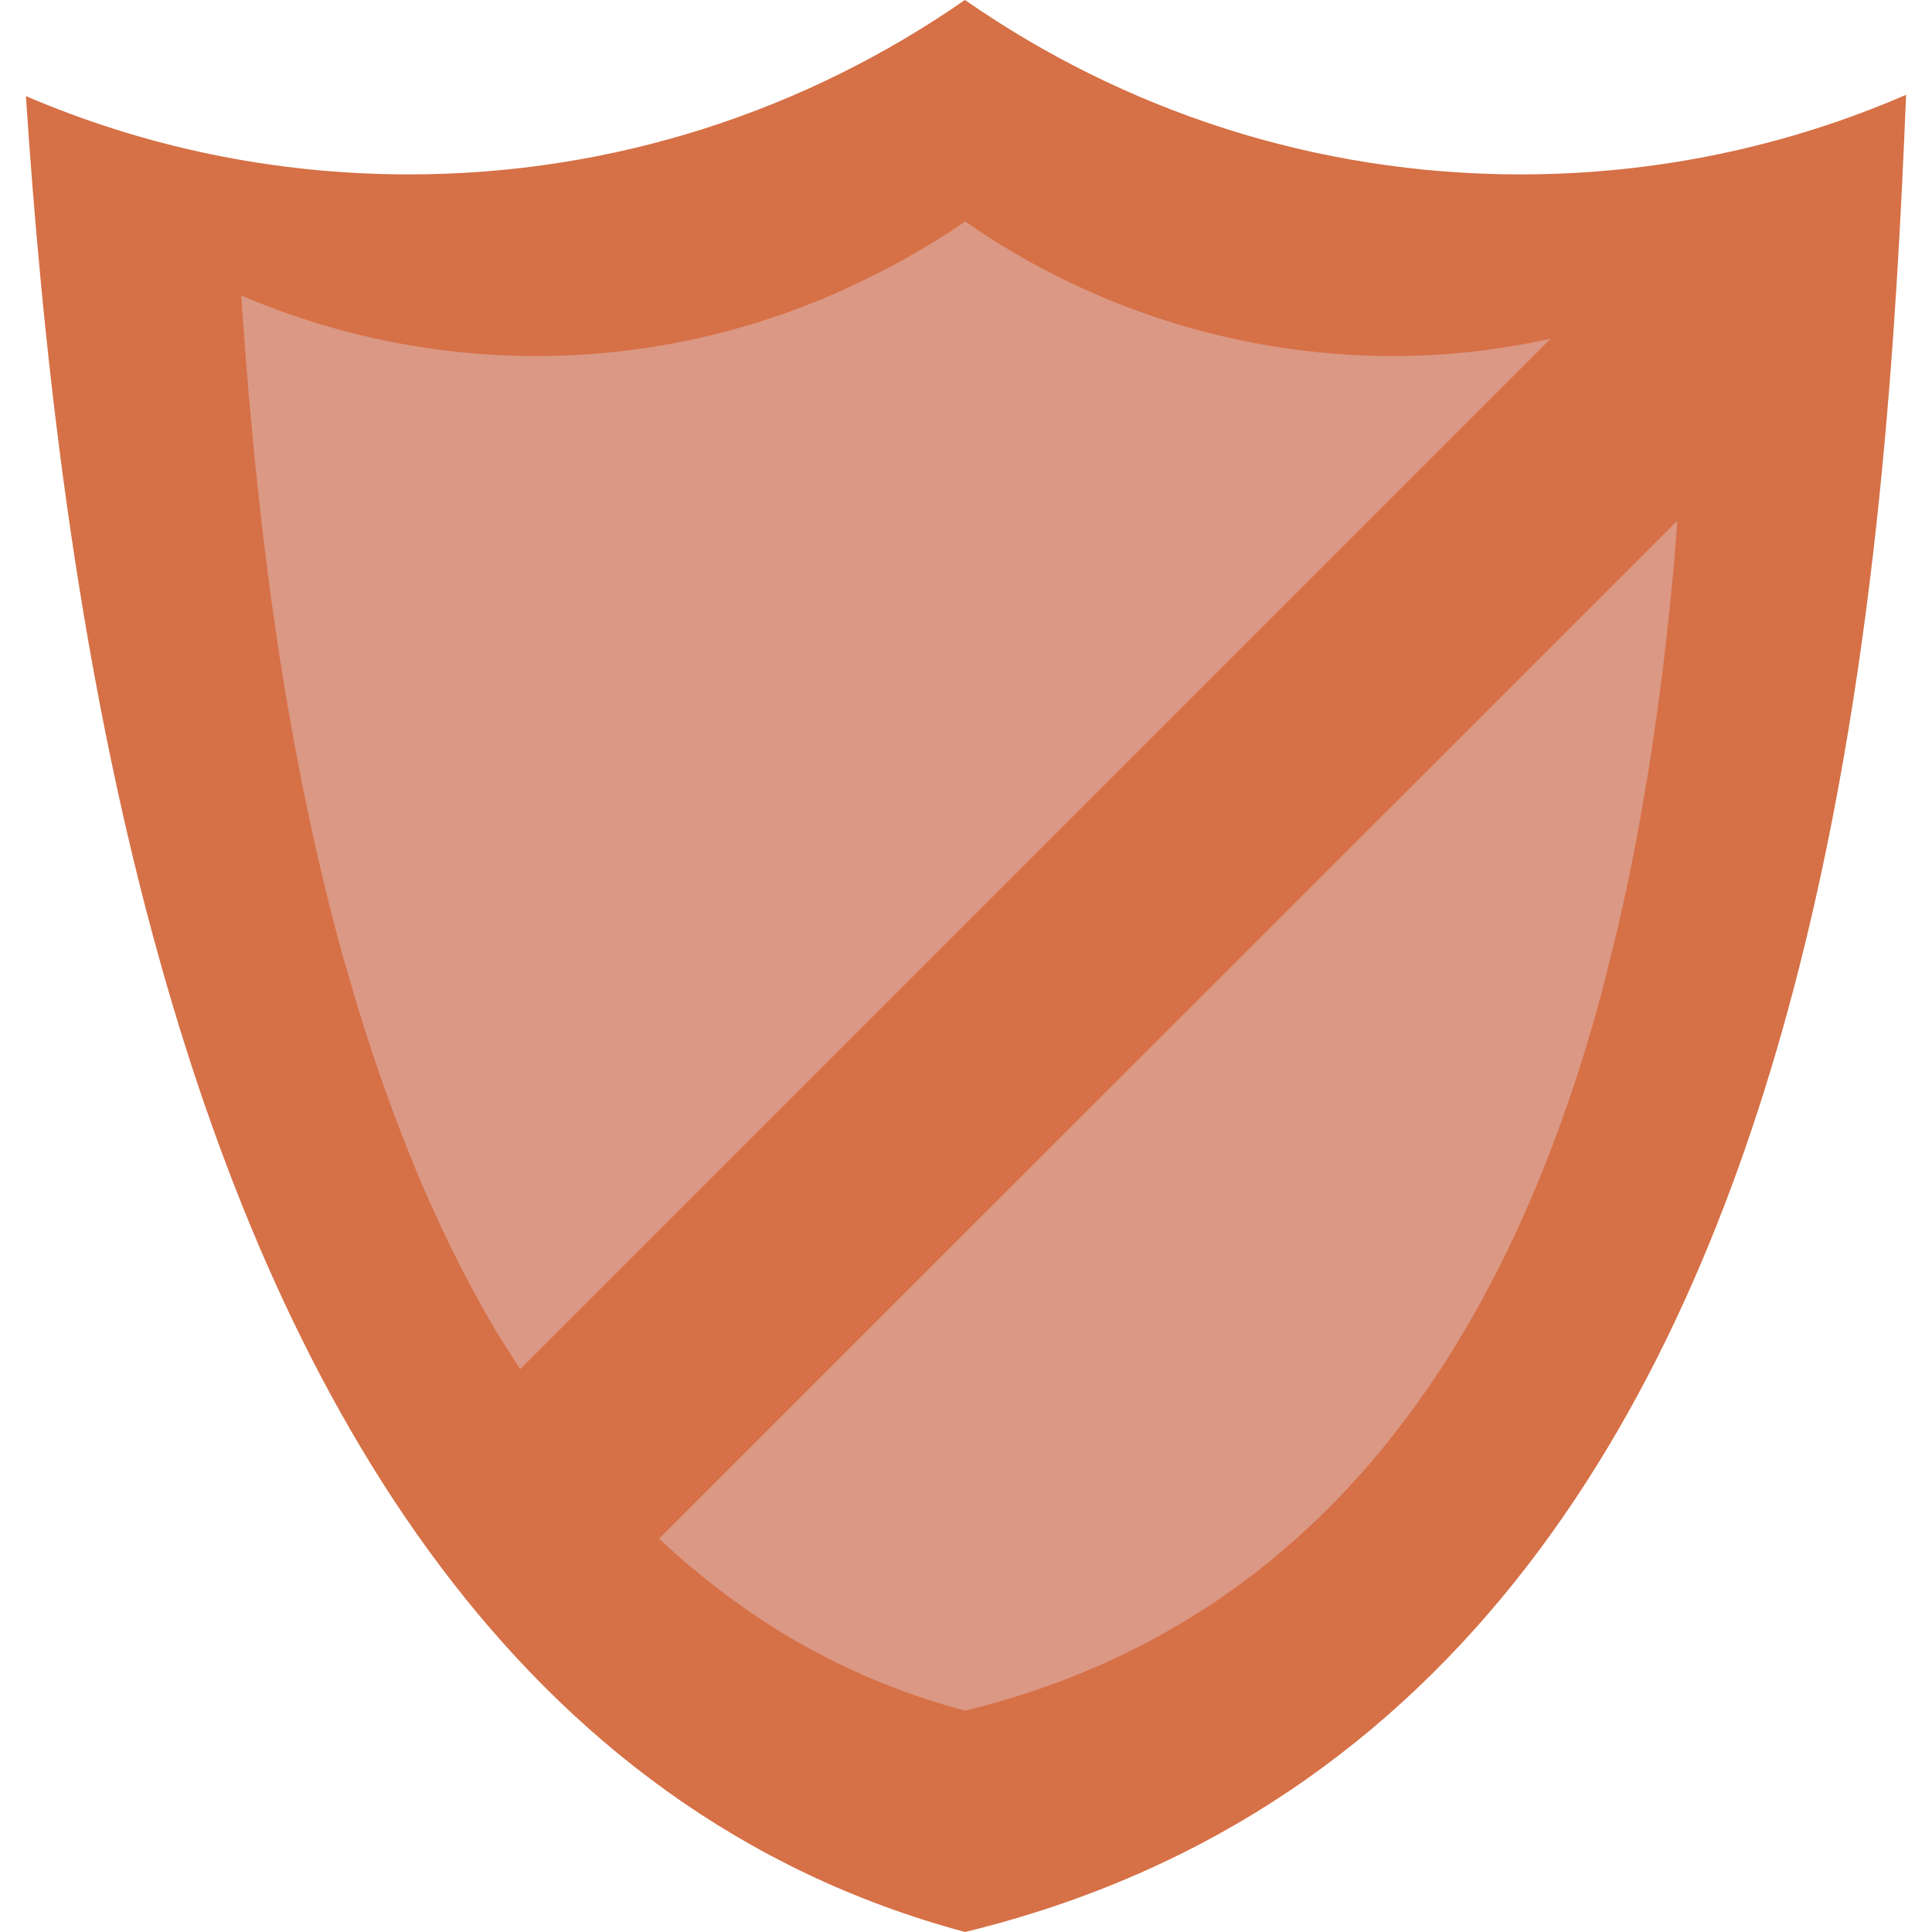 <?xml version="1.0"?>
<svg xmlns="http://www.w3.org/2000/svg" xmlns:xlink="http://www.w3.org/1999/xlink" version="1.1" id="Capa_1" x="0px" y="0px" viewBox="0 0 468.293 468.293" style="enable-background:new 0 0 468.293 468.293;" xml:space="preserve" width="512px" height="512px" class="">
<g>
	<path style="fill:#d67046" d="M462.018,22.977c-2.373,56.945-6.619,135.431-25.85,211.232  c-26.599,105.022-82.107,204.675-201.99,234.021c-0.125,0.063-0.188,0.063-0.25,0.063  C124.847,439.009,68.777,339.293,39.118,234.209C17.764,158.595,10.084,80.171,6.275,23.29  c28.534,12.238,59.879,18.982,92.846,18.982c50.076,0,96.469-15.672,134.744-42.271c0.063,0.062,0.188,0.125,0.313,0.188  c38.15,26.474,84.418,42.084,134.369,42.084C401.764,42.271,433.357,35.402,462.018,22.977z" data-original="#E56353" class="active-path" data-old_color="#E56353"/>
	<g>
		<path style="fill:#db9884" d="M375.851,82.107L126.095,331.863c-2.248-3.496-4.495-6.867-6.619-10.489   c-4.308-7.367-8.303-14.985-11.988-22.79c-3.559-7.493-6.868-15.173-9.866-22.978c-5.306-13.55-9.864-27.411-13.799-41.397   c-0.25-0.749-0.437-1.498-0.687-2.248c-0.562-2.122-1.124-4.183-1.685-6.306c-7.742-29.409-12.988-59.13-16.547-86.79   c-3.184-24.601-5.12-47.578-6.431-67.247c22.04,9.428,46.205,14.674,71.617,14.674c26.786,0,52.136-5.932,74.989-16.36   c10.115-4.62,19.793-9.99,28.847-16.234c0.063,0.063,0.125,0.063,0.25,0.125c3.684,2.56,7.43,4.995,11.301,7.243   c3.871,2.309,7.805,4.433,11.864,6.431c24.289,11.988,51.512,18.794,80.421,18.794C350.813,86.291,363.551,84.792,375.851,82.107z" data-original="#CE412D" class="" data-old_color="#CE412D"/>
		<path style="fill:#db9884" d="M406.572,126.189c-0.313,3.747-0.562,7.368-0.874,11.177c-0.749,8.055-1.623,16.296-2.622,24.663   c-0.188,1.124-0.313,2.248-0.438,3.372c-0.937,7.305-1.998,14.673-3.184,22.104c-0.25,1.436-0.5,2.872-0.749,4.308   c-2.31,14.049-5.245,28.285-8.867,42.396c-0.624,2.559-1.248,5.12-1.936,7.617c-21.291,78.049-64.249,150.79-153.724,172.768   c-0.125,0-0.188,0.063-0.25,0.063c-13.549-3.621-26.037-8.678-37.588-14.985c-9.366-5.058-18.044-11.052-26.224-17.671   c-3.559-2.872-6.994-5.869-10.303-8.991c0,0-0.063,0-0.063-0.063L406.572,126.189z" data-original="#CE412D" class="" data-old_color="#CE412D"/>
	</g>
</g>
</svg>
